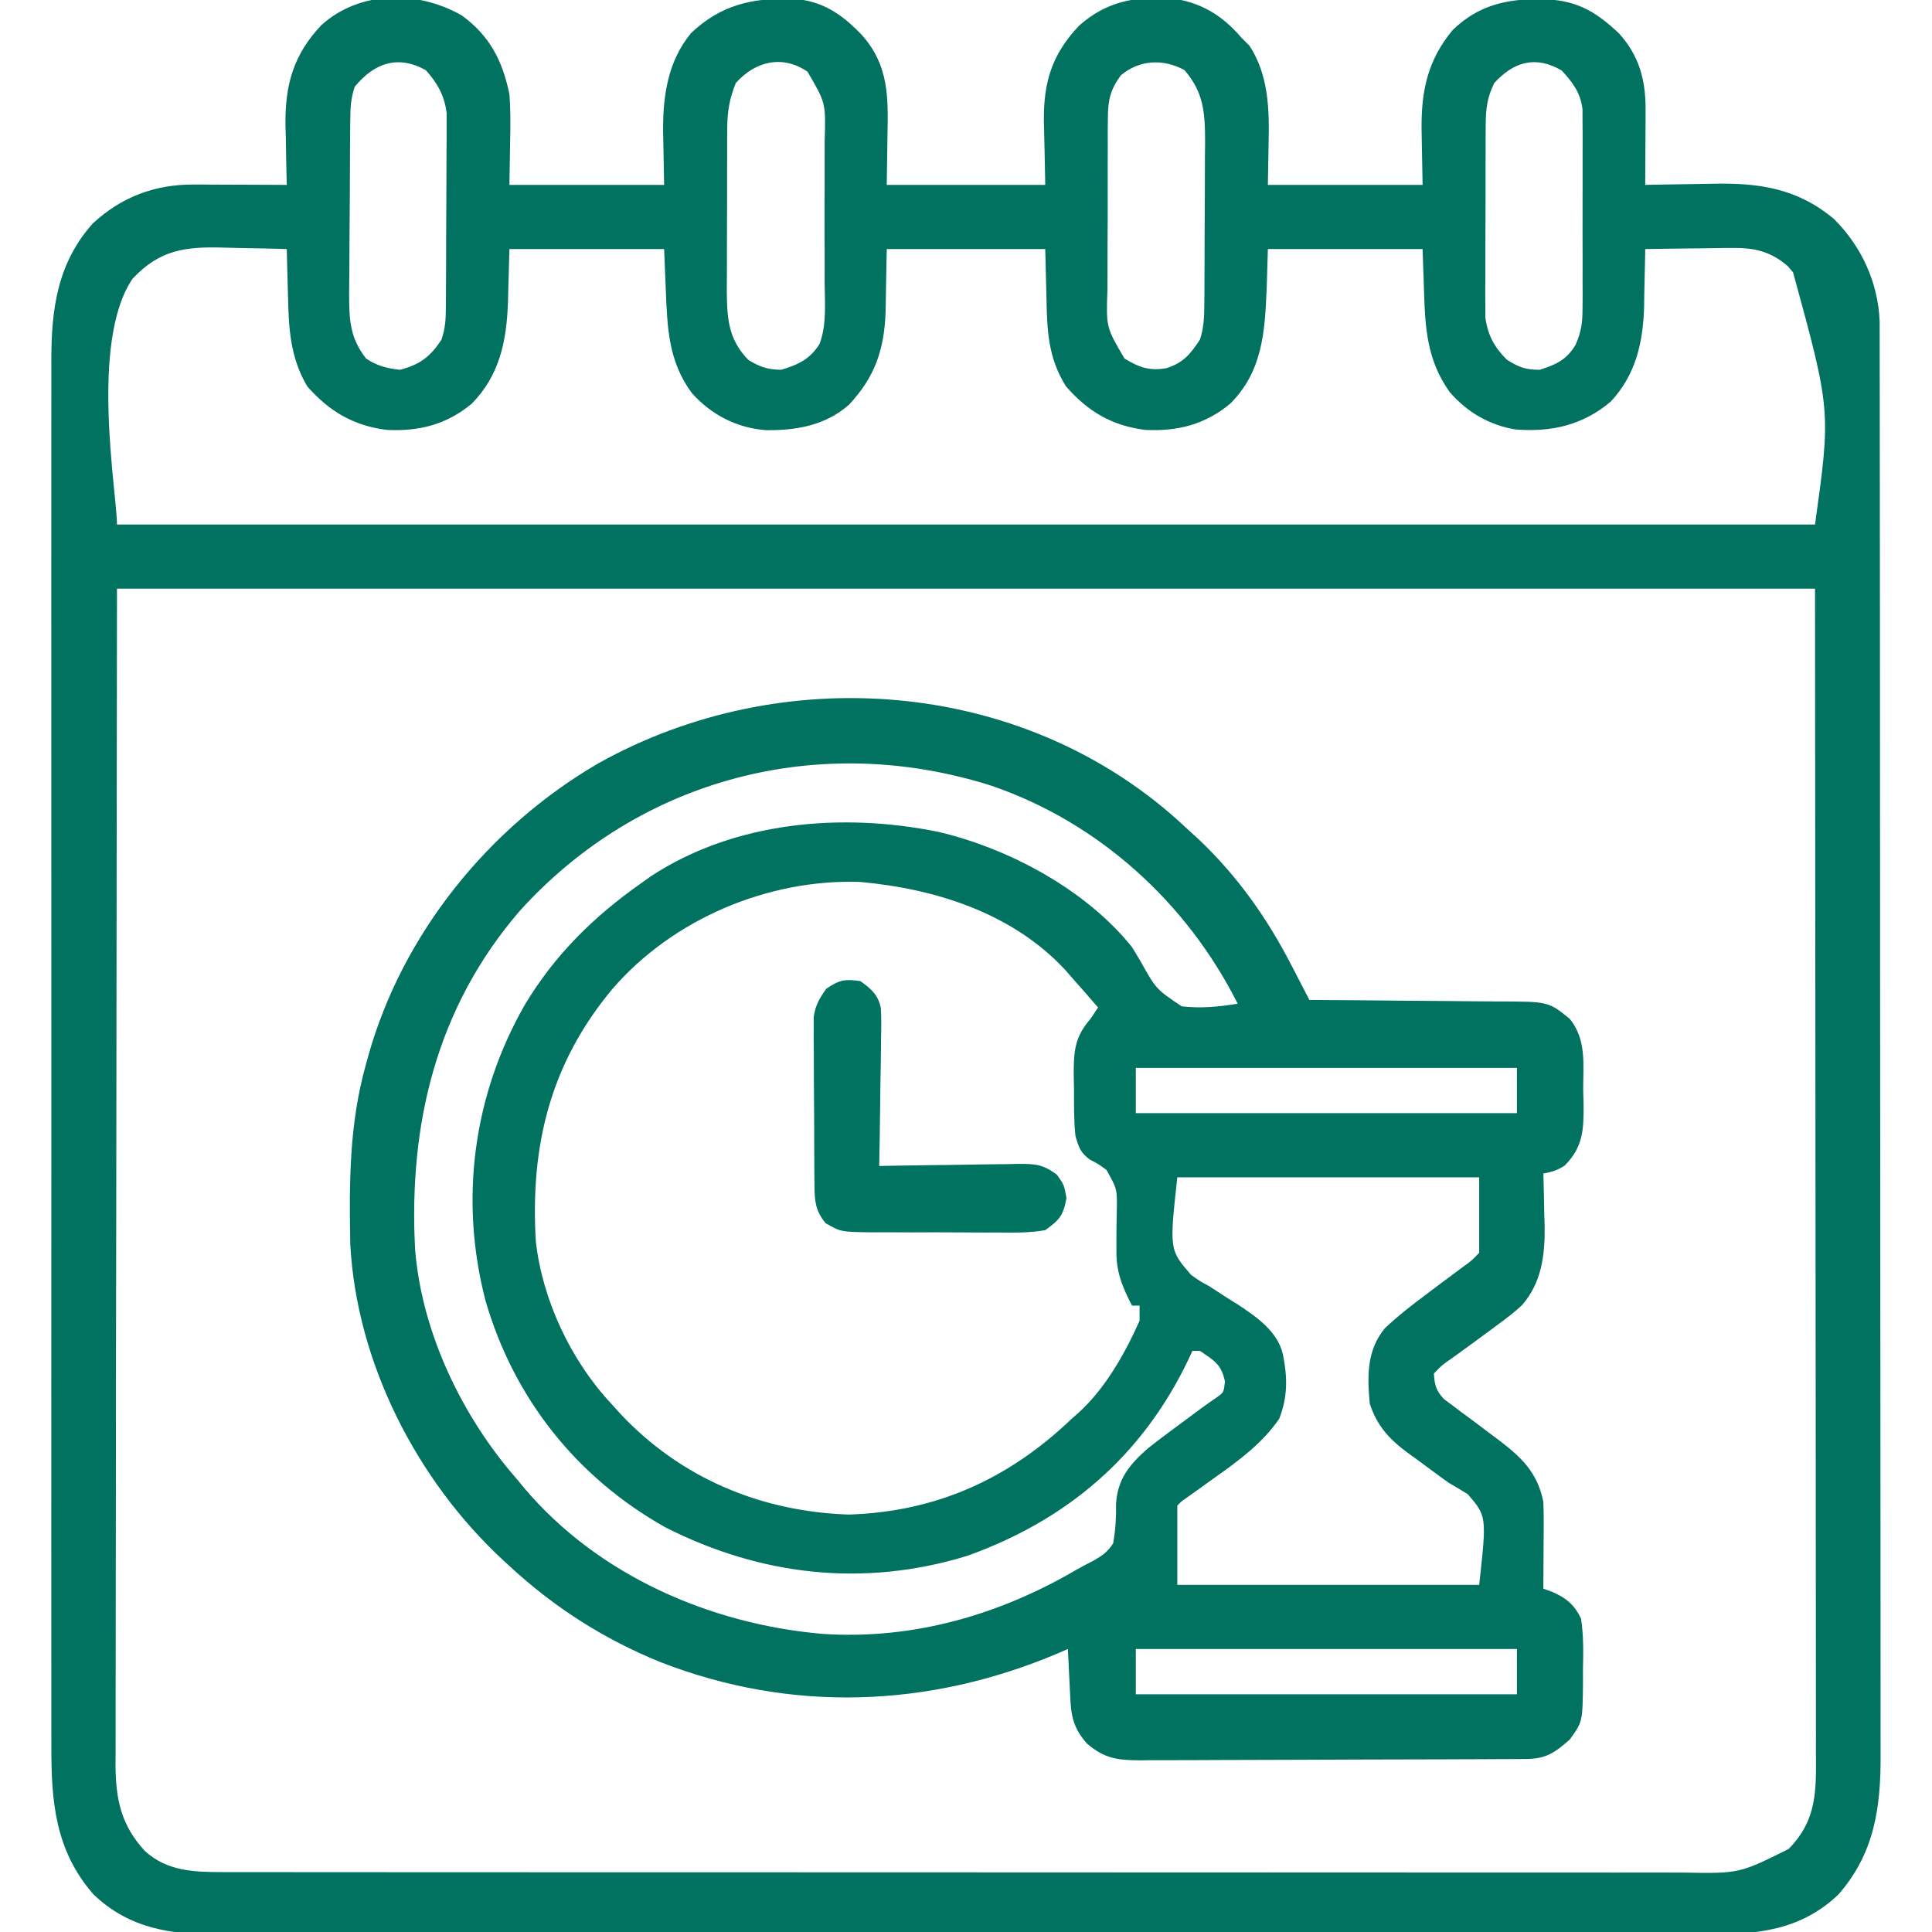 <?xml version="1.0" encoding="UTF-8"?>
<svg version="1.1" xmlns="http://www.w3.org/2000/svg" width="512" height="512">
<path d="M0 0 C7.398 5.395 10.807 12.052 12.598 20.895 C12.924 25.116 12.885 29.289 12.785 33.52 C12.723 37.273 12.661 41.027 12.598 44.895 C26.128 44.895 39.658 44.895 53.598 44.895 C53.48 37.82 53.48 37.82 53.327 30.747 C53.249 21.3 54.573 12.183 60.715 4.684 C68.627 -2.835 76.977 -4.673 87.508 -4.438 C95.43 -3.996 100.655 -0.417 106.035 5.207 C113.183 13.28 112.995 21.642 112.785 31.895 C112.723 36.185 112.661 40.475 112.598 44.895 C126.458 44.895 140.318 44.895 154.598 44.895 C154.44 36.414 154.44 36.414 154.237 27.934 C154.141 17.591 156.398 10.249 163.578 2.691 C170.766 -3.704 178.347 -5.089 187.742 -4.594 C195.642 -3.593 201.448 -0.164 206.598 5.895 C207.299 6.596 208 7.297 208.723 8.02 C213.83 15.85 214.01 25.016 213.785 34.082 C213.723 37.65 213.661 41.218 213.598 44.895 C227.128 44.895 240.658 44.895 254.598 44.895 C254.48 37.446 254.48 37.446 254.327 29.999 C254.247 19.856 255.992 11.769 262.559 3.875 C269.312 -2.684 276.671 -4.383 285.836 -4.348 C294.999 -4.171 299.955 -1.53 306.613 4.703 C312.004 10.656 313.734 17.087 313.695 24.973 C313.692 26.133 313.689 27.293 313.686 28.488 C313.677 29.695 313.669 30.901 313.66 32.145 C313.656 33.367 313.651 34.589 313.646 35.848 C313.635 38.863 313.618 41.879 313.598 44.895 C314.965 44.863 314.965 44.863 316.361 44.831 C319.796 44.762 323.23 44.712 326.665 44.675 C328.142 44.655 329.619 44.628 331.096 44.593 C343.512 44.306 353.751 45.67 363.594 53.91 C370.9 61.145 375.309 70.752 375.725 81.048 C375.727 82.247 375.728 83.445 375.729 84.679 C375.731 85.352 375.733 86.025 375.735 86.718 C375.741 88.976 375.74 91.235 375.738 93.493 C375.741 95.127 375.744 96.761 375.747 98.396 C375.755 102.889 375.757 107.383 375.758 111.877 C375.76 116.723 375.767 121.568 375.774 126.413 C375.787 137.011 375.793 147.608 375.798 158.205 C375.801 164.822 375.805 171.44 375.809 178.057 C375.822 196.379 375.832 214.701 375.835 233.022 C375.835 234.195 375.836 235.368 375.836 236.576 C375.836 237.752 375.836 238.927 375.837 240.138 C375.837 242.52 375.837 244.902 375.838 247.284 C375.838 248.466 375.838 249.647 375.839 250.865 C375.843 270.008 375.86 289.15 375.883 308.293 C375.907 327.948 375.919 347.602 375.921 367.257 C375.922 378.292 375.927 389.327 375.945 400.362 C375.961 409.759 375.966 419.156 375.958 428.553 C375.954 433.346 375.955 438.139 375.969 442.933 C375.981 447.325 375.98 451.717 375.968 456.109 C375.966 457.693 375.969 459.278 375.978 460.863 C376.05 474.897 374.349 486.998 364.852 497.898 C354.612 507.754 342.503 508.626 329.063 508.529 C327.304 508.535 325.545 508.543 323.786 508.553 C318.979 508.574 314.172 508.564 309.365 508.548 C304.171 508.537 298.977 508.554 293.782 508.568 C283.617 508.59 273.452 508.585 263.287 508.571 C255.024 508.56 246.76 508.558 238.497 508.564 C236.731 508.565 236.731 508.565 234.93 508.566 C232.538 508.568 230.146 508.569 227.755 508.571 C205.341 508.585 182.928 508.569 160.514 508.542 C141.293 508.519 122.072 508.523 102.851 508.546 C80.516 508.573 58.181 508.584 35.847 508.568 C33.464 508.567 31.081 508.565 28.698 508.564 C26.94 508.562 26.94 508.562 25.146 508.561 C16.895 508.557 8.644 508.564 0.393 508.576 C-9.666 508.59 -19.724 508.586 -29.783 508.56 C-34.912 508.546 -40.042 508.541 -45.171 508.558 C-49.872 508.573 -54.572 508.564 -59.272 508.538 C-60.968 508.532 -62.664 508.535 -64.359 508.547 C-76.954 508.631 -88.178 507.022 -97.656 497.898 C-107.758 486.306 -108.852 473.363 -108.783 458.574 C-108.787 456.935 -108.792 455.296 -108.797 453.656 C-108.81 449.176 -108.804 444.696 -108.795 440.215 C-108.788 435.374 -108.798 430.533 -108.806 425.692 C-108.82 416.217 -108.817 406.743 -108.808 397.268 C-108.801 389.567 -108.801 381.865 -108.804 374.163 C-108.804 373.066 -108.805 371.969 -108.805 370.838 C-108.806 368.609 -108.807 366.38 -108.808 364.151 C-108.817 343.261 -108.807 322.372 -108.791 301.482 C-108.777 283.567 -108.78 265.652 -108.793 247.737 C-108.81 226.921 -108.816 206.104 -108.807 185.288 C-108.806 183.068 -108.805 180.847 -108.804 178.626 C-108.803 177.534 -108.803 176.441 -108.802 175.315 C-108.8 167.625 -108.804 159.935 -108.811 152.244 C-108.82 142.869 -108.817 133.494 -108.801 124.119 C-108.794 119.338 -108.79 114.557 -108.8 109.776 C-108.809 105.395 -108.804 101.014 -108.788 96.634 C-108.785 95.053 -108.787 93.472 -108.794 91.892 C-108.853 78.14 -107.315 65.738 -97.809 55.113 C-90.114 47.999 -81.327 44.756 -71.012 44.797 C-69.955 44.799 -69.955 44.799 -68.877 44.801 C-66.635 44.807 -64.394 44.819 -62.152 44.832 C-60.629 44.837 -59.105 44.842 -57.582 44.846 C-53.855 44.857 -50.129 44.874 -46.402 44.895 C-46.423 44.159 -46.444 43.424 -46.466 42.667 C-46.55 39.284 -46.601 35.902 -46.652 32.52 C-46.686 31.363 -46.719 30.207 -46.754 29.016 C-46.874 18.366 -44.64 10.415 -37.27 2.586 C-27.021 -6.698 -11.617 -6.676 0 0 Z M-28.402 18.895 C-29.471 22.099 -29.548 24.446 -29.579 27.815 C-29.592 29.034 -29.605 30.252 -29.618 31.508 C-29.626 32.826 -29.633 34.145 -29.641 35.504 C-29.645 36.176 -29.649 36.849 -29.653 37.542 C-29.674 41.103 -29.688 44.664 -29.698 48.226 C-29.709 51.892 -29.743 55.558 -29.783 59.224 C-29.809 62.053 -29.817 64.882 -29.821 67.712 C-29.828 69.717 -29.854 71.721 -29.881 73.726 C-29.865 80.634 -29.714 85.352 -25.402 90.895 C-22.58 92.825 -19.794 93.539 -16.402 93.895 C-11.133 92.512 -8.358 90.442 -5.402 85.895 C-4.348 82.732 -4.263 80.464 -4.241 77.141 C-4.232 75.96 -4.222 74.778 -4.212 73.561 C-4.208 72.282 -4.204 71.004 -4.199 69.688 C-4.191 67.718 -4.191 67.718 -4.182 65.708 C-4.171 62.926 -4.166 60.145 -4.162 57.363 C-4.157 53.809 -4.133 50.255 -4.104 46.701 C-4.081 43.301 -4.079 39.9 -4.074 36.5 C-4.062 35.228 -4.05 33.956 -4.037 32.645 C-4.04 31.454 -4.043 30.263 -4.046 29.036 C-4.042 27.992 -4.039 26.949 -4.035 25.874 C-4.605 21.248 -6.446 17.964 -9.527 14.52 C-16.891 10.358 -23.232 12.57 -28.402 18.895 Z M72.598 17.895 C70.944 21.962 70.343 25.416 70.323 29.789 C70.313 30.927 70.304 32.065 70.294 33.238 C70.295 34.454 70.296 35.669 70.297 36.922 C70.293 38.184 70.288 39.446 70.284 40.747 C70.278 43.412 70.277 46.077 70.282 48.743 C70.288 52.143 70.271 55.543 70.248 58.944 C70.229 62.207 70.233 65.471 70.234 68.734 C70.225 69.948 70.216 71.162 70.206 72.412 C70.247 79.929 70.441 85.652 75.91 91.27 C79.037 93.16 80.938 93.821 84.598 93.895 C89.065 92.585 92.271 91.079 94.79 87.048 C96.74 81.848 96.166 76.003 96.129 70.52 C96.132 69.108 96.135 67.696 96.141 66.284 C96.146 63.332 96.138 60.38 96.119 57.428 C96.096 53.655 96.109 49.883 96.133 46.11 C96.148 43.197 96.143 40.283 96.133 37.37 C96.13 35.979 96.133 34.589 96.143 33.198 C96.444 23.167 96.444 23.167 91.598 14.895 C84.87 10.307 77.682 12.19 72.598 17.895 Z M174.598 15.895 C171.789 19.767 171.217 22.492 171.194 27.242 C171.181 28.504 171.168 29.765 171.155 31.065 C171.157 32.434 171.16 33.803 171.164 35.172 C171.159 36.585 171.154 37.999 171.148 39.412 C171.139 42.37 171.142 45.328 171.152 48.286 C171.163 52.067 171.143 55.846 171.114 59.627 C171.095 62.545 171.096 65.462 171.101 68.38 C171.101 69.774 171.095 71.167 171.083 72.56 C170.729 82.626 170.729 82.626 175.598 90.895 C179.454 93.268 182.29 94.268 186.723 93.457 C191.186 92.062 193.053 89.75 195.598 85.895 C196.683 82.665 196.736 79.619 196.759 76.227 C196.768 75.089 196.778 73.951 196.788 72.778 C196.794 70.939 196.794 70.939 196.801 69.062 C196.809 67.165 196.809 67.165 196.818 65.229 C196.828 62.552 196.834 59.874 196.838 57.197 C196.843 53.781 196.867 50.365 196.896 46.949 C196.919 43.674 196.921 40.4 196.926 37.125 C196.938 35.905 196.95 34.685 196.963 33.428 C196.943 25.837 196.623 20.365 191.473 14.457 C185.889 11.422 179.525 11.692 174.598 15.895 Z M273.598 17.895 C271.733 21.649 271.342 24.706 271.323 28.875 C271.313 30.056 271.304 31.238 271.294 32.455 C271.295 33.723 271.296 34.991 271.297 36.297 C271.293 37.607 271.288 38.918 271.284 40.268 C271.276 43.038 271.277 45.807 271.282 48.577 C271.288 52.115 271.271 55.653 271.248 59.192 C271.229 62.581 271.233 65.97 271.234 69.359 C271.225 70.625 271.216 71.891 271.206 73.195 C271.213 74.38 271.219 75.564 271.225 76.785 C271.225 77.822 271.224 78.86 271.223 79.929 C271.815 84.617 273.59 87.887 276.91 91.207 C280.086 93.201 281.834 93.895 285.598 93.895 C289.966 92.557 292.825 91.207 295.188 87.194 C296.684 83.694 296.977 81.383 296.986 77.601 C296.995 76.377 297.005 75.152 297.014 73.89 C297.008 72.581 297.002 71.271 296.996 69.922 C296.998 68.552 297.001 67.183 297.005 65.813 C297.009 62.951 297.003 60.089 296.989 57.227 C296.972 53.567 296.982 49.906 296.999 46.246 C297.01 43.421 297.007 40.596 296.999 37.771 C296.996 35.767 297.005 33.764 297.014 31.76 C297.005 30.538 296.996 29.317 296.986 28.058 C296.983 26.986 296.981 25.914 296.979 24.809 C296.403 20.402 294.429 17.799 291.473 14.582 C284.583 10.538 278.743 12.247 273.598 17.895 Z M-87.277 69.77 C-98.704 86.573 -91.402 126.516 -91.402 134.895 C57.098 134.895 205.598 134.895 358.598 134.895 C362.807 104.706 362.807 104.706 352.785 68.082 C352.095 67.268 352.095 67.268 351.391 66.438 C346.748 62.443 342.46 61.525 336.449 61.602 C335.792 61.606 335.134 61.61 334.457 61.614 C332.379 61.631 330.301 61.669 328.223 61.707 C326.805 61.722 325.387 61.736 323.969 61.748 C320.511 61.781 317.055 61.833 313.598 61.895 C313.584 62.952 313.584 62.952 313.569 64.031 C313.515 67.278 313.432 70.523 313.348 73.77 C313.333 74.878 313.319 75.987 313.305 77.129 C313.025 86.634 311.116 95.254 304.414 102.359 C297.046 108.586 288.684 110.453 279.219 109.707 C272.238 108.542 266.395 105.128 261.77 99.781 C255.787 91.373 255.275 82.926 254.973 72.895 C254.849 69.265 254.725 65.635 254.598 61.895 C241.068 61.895 227.538 61.895 213.598 61.895 C213.495 65.298 213.391 68.701 213.285 72.207 C212.803 83.777 212.224 94.307 203.598 102.895 C196.921 108.416 189.722 110.23 181.16 109.832 C172.3 108.742 165.872 104.936 160.07 98.25 C155.262 90.559 155.082 83.255 154.91 74.395 C154.807 70.27 154.704 66.145 154.598 61.895 C140.738 61.895 126.878 61.895 112.598 61.895 C112.428 70.045 112.428 70.045 112.3 78.197 C111.999 88.343 109.565 95.712 102.57 103.168 C96.315 108.643 88.725 109.977 80.598 109.895 C72.863 109.299 66.212 105.887 60.992 100.121 C54.703 91.674 54.437 82.709 54.035 72.52 C53.891 69.013 53.746 65.507 53.598 61.895 C40.068 61.895 26.538 61.895 12.598 61.895 C12.389 69.013 12.389 69.013 12.21 76.132 C11.837 86.361 9.973 95.402 2.598 102.895 C-4.069 108.422 -11.286 110.23 -19.84 109.832 C-28.659 108.747 -35.093 104.945 -40.93 98.348 C-45.573 90.613 -45.911 82.674 -46.09 73.832 C-46.124 72.68 -46.158 71.528 -46.193 70.342 C-46.275 67.526 -46.345 64.711 -46.402 61.895 C-50.528 61.77 -54.653 61.68 -58.78 61.62 C-60.181 61.595 -61.581 61.561 -62.981 61.517 C-73.256 61.206 -80.079 62.062 -87.277 69.77 Z M-91.402 151.895 C-91.464 204.695 -91.526 257.495 -91.59 311.895 C-91.617 328.58 -91.644 345.266 -91.673 362.457 C-91.683 377.385 -91.683 377.385 -91.689 392.312 C-91.691 398.973 -91.702 405.633 -91.719 412.293 C-91.738 419.974 -91.747 427.654 -91.743 435.335 C-91.741 439.264 -91.744 443.193 -91.76 447.123 C-91.777 451.331 -91.771 455.538 -91.763 459.746 C-91.772 460.971 -91.781 462.197 -91.79 463.459 C-91.741 472.643 -90.387 479.507 -84.008 486.422 C-78.114 491.828 -70.926 492.019 -63.315 492.023 C-62.621 492.025 -61.928 492.027 -61.213 492.028 C-58.891 492.033 -56.568 492.031 -54.245 492.028 C-52.563 492.03 -50.881 492.032 -49.198 492.035 C-44.575 492.041 -39.953 492.041 -35.33 492.04 C-30.344 492.04 -25.358 492.045 -20.372 492.05 C-10.605 492.058 -0.837 492.061 8.931 492.062 C16.869 492.062 24.807 492.064 32.746 492.067 C55.247 492.076 77.749 492.081 100.251 492.08 C102.071 492.08 102.071 492.08 103.927 492.08 C105.749 492.08 105.749 492.08 107.608 492.08 C127.299 492.079 146.991 492.089 166.682 492.103 C186.896 492.117 207.11 492.124 227.324 492.123 C238.674 492.123 250.025 492.126 261.375 492.137 C271.038 492.146 280.701 492.148 290.364 492.141 C295.295 492.138 300.225 492.138 305.156 492.146 C309.67 492.154 314.184 492.153 318.698 492.144 C320.33 492.143 321.963 492.144 323.595 492.15 C338.527 492.412 338.527 492.412 351.598 485.895 C359.277 478.041 358.888 470.285 358.838 459.866 C358.84 458.553 358.842 457.239 358.843 455.886 C358.848 452.243 358.84 448.601 358.83 444.958 C358.821 440.968 358.824 436.978 358.825 432.989 C358.827 425.246 358.817 417.504 358.804 409.762 C358.79 400.805 358.788 391.848 358.787 382.891 C358.776 359.247 358.748 335.602 358.723 311.957 C358.681 259.136 358.64 206.316 358.598 151.895 C210.098 151.895 61.598 151.895 -91.402 151.895 Z " fill="#017260" transform="translate(122.402,4.105)"/>
<path d="M0 0 C1.02 0.933 2.039 1.868 3.055 2.805 C4.001 3.668 4.947 4.532 5.922 5.422 C16.185 15.22 23.92 26.21 30.395 38.805 C31.073 40.11 31.073 40.11 31.766 41.441 C32.866 43.56 33.963 45.681 35.055 47.805 C35.816 47.808 36.577 47.812 37.361 47.816 C44.556 47.854 51.749 47.911 58.943 47.989 C62.641 48.028 66.339 48.06 70.037 48.076 C73.61 48.091 77.183 48.125 80.755 48.173 C82.114 48.188 83.473 48.196 84.832 48.197 C98.408 48.213 98.408 48.213 104.055 52.805 C108.537 58.336 107.607 64.892 107.617 71.68 C107.672 73.561 107.672 73.561 107.729 75.48 C107.761 82.199 107.594 86.766 102.738 91.672 C100.861 92.935 99.267 93.396 97.055 93.805 C97.086 94.771 97.086 94.771 97.118 95.757 C97.202 98.731 97.254 101.705 97.305 104.68 C97.338 105.693 97.372 106.706 97.406 107.75 C97.504 115.373 96.605 122.762 91.39 128.7 C89.383 130.578 87.272 132.177 85.055 133.805 C84.46 134.245 83.866 134.686 83.253 135.14 C79.935 137.598 76.601 140.035 73.25 142.449 C70.143 144.617 70.143 144.617 68.055 146.805 C68.225 149.836 68.628 151.352 70.725 153.578 C71.436 154.107 72.147 154.635 72.879 155.18 C73.661 155.773 74.443 156.366 75.248 156.977 C76.071 157.58 76.894 158.183 77.742 158.805 C79.351 160.012 80.959 161.221 82.566 162.43 C83.335 163.005 84.103 163.58 84.895 164.172 C91.098 168.861 95.461 172.853 97.055 180.805 C97.135 182.611 97.162 184.419 97.152 186.227 C97.149 187.251 97.146 188.276 97.143 189.332 C97.134 190.396 97.126 191.459 97.117 192.555 C97.113 193.634 97.108 194.713 97.104 195.824 C97.092 198.484 97.075 201.145 97.055 203.805 C97.822 204.088 98.59 204.371 99.381 204.662 C103.127 206.263 105.365 208.133 107.055 211.805 C107.736 216.34 107.662 220.79 107.555 225.367 C107.557 226.586 107.56 227.805 107.562 229.061 C107.452 239.109 107.452 239.109 104.055 243.805 C100.067 247.306 97.761 248.925 92.489 248.952 C91.527 248.959 90.565 248.966 89.574 248.974 C88.516 248.976 87.457 248.979 86.366 248.982 C85.254 248.988 84.142 248.995 82.996 249.002 C79.302 249.021 75.608 249.033 71.914 249.043 C70.655 249.047 69.395 249.051 68.098 249.055 C62.12 249.074 56.142 249.089 50.164 249.097 C43.267 249.107 36.371 249.133 29.474 249.173 C23.499 249.207 17.523 249.219 11.547 249.223 C9.006 249.228 6.466 249.24 3.925 249.258 C0.37 249.282 -3.184 249.282 -6.739 249.275 C-8.315 249.294 -8.315 249.294 -9.923 249.313 C-15.928 249.271 -19.363 248.792 -23.945 244.805 C-27.037 241.287 -28.032 238.202 -28.262 233.574 C-28.325 232.371 -28.325 232.371 -28.389 231.143 C-28.428 230.309 -28.467 229.476 -28.508 228.617 C-28.551 227.772 -28.594 226.927 -28.639 226.057 C-28.745 223.973 -28.845 221.889 -28.945 219.805 C-29.808 220.18 -30.67 220.555 -31.559 220.941 C-65.695 235.41 -102.306 236.802 -137.027 223.242 C-152.043 217.113 -165.054 208.802 -176.945 197.805 C-177.721 197.095 -177.721 197.095 -178.512 196.371 C-201.494 175.117 -217.443 144.009 -219.122 112.482 C-219.413 96.194 -219.412 80.617 -214.945 64.805 C-214.672 63.802 -214.672 63.802 -214.394 62.779 C-205.335 30.298 -182.403 1.98 -153.402 -14.891 C-104.975 -41.978 -41.888 -37.446 0 0 Z M-174.336 24.347 C-196.288 49.923 -203.67 80.683 -201.945 113.805 C-200.202 135.925 -189.477 158.265 -174.945 174.805 C-174.283 175.61 -173.62 176.416 -172.938 177.246 C-153.361 200.326 -123.708 213.235 -93.945 215.805 C-70.036 217.393 -47.196 210.808 -26.698 198.814 C-25.207 197.955 -23.677 197.163 -22.141 196.387 C-19.766 195.014 -18.432 194.116 -16.945 191.805 C-16.308 188.224 -16.132 184.878 -16.176 181.242 C-15.742 174.768 -12.668 171.01 -7.945 166.805 C-5.305 164.697 -2.605 162.68 0.117 160.68 C0.824 160.155 1.531 159.63 2.26 159.09 C3.289 158.326 3.289 158.326 4.34 157.547 C4.989 157.065 5.639 156.582 6.308 156.085 C7.691 155.071 9.098 154.088 10.512 153.117 C12.356 151.817 12.356 151.817 12.68 148.93 C11.773 144.397 9.831 143.372 6.055 140.805 C5.395 140.805 4.735 140.805 4.055 140.805 C3.714 141.543 3.374 142.282 3.023 143.043 C-9.223 168.675 -29.121 185.629 -55.609 195.117 C-83.046 203.54 -110.339 200.398 -135.633 187.555 C-159.139 174.344 -175.78 153.373 -183.276 127.5 C-190.246 100.723 -186.547 72.997 -172.879 49.117 C-164.91 35.814 -154.574 25.675 -141.945 16.805 C-141.16 16.241 -140.375 15.678 -139.566 15.098 C-117.352 0.455 -88.752 -1.934 -63.285 3.257 C-44.547 7.644 -24.124 18.608 -11.945 33.805 C-11.179 35.053 -10.425 36.309 -9.68 37.57 C-5.542 44.97 -5.542 44.97 1.213 49.484 C6.238 50.108 11.076 49.593 16.055 48.805 C2.639 22.078 -20.694 0.801 -49.135 -8.946 C-94.434 -23.376 -142.306 -11.18 -174.336 24.347 Z M-149.625 44.859 C-166.121 64.599 -171.464 86.465 -169.945 111.805 C-168.171 127.419 -160.631 143.39 -149.945 154.805 C-148.729 156.156 -148.729 156.156 -147.488 157.535 C-131.441 174.569 -110.271 183.414 -86.945 184.18 C-63.79 183.419 -44.664 174.777 -27.945 158.805 C-27.006 157.977 -27.006 157.977 -26.047 157.133 C-18.968 150.662 -13.811 141.502 -9.945 132.805 C-9.945 131.485 -9.945 130.165 -9.945 128.805 C-10.605 128.805 -11.265 128.805 -11.945 128.805 C-14.56 123.762 -16.192 119.817 -16.078 114.059 C-16.081 112.974 -16.083 111.889 -16.086 110.771 C-16.076 108.506 -16.042 106.24 -15.984 103.975 C-15.868 97.916 -15.868 97.916 -18.714 92.859 C-20.821 91.306 -20.821 91.306 -23.031 90.164 C-25.603 88.338 -26.091 86.815 -26.945 83.805 C-27.38 79.667 -27.316 75.525 -27.32 71.367 C-27.345 70.248 -27.369 69.128 -27.395 67.975 C-27.417 61.555 -27.222 57.694 -22.945 52.805 C-22.285 51.815 -21.625 50.825 -20.945 49.805 C-23.248 47.11 -25.588 44.452 -27.945 41.805 C-28.451 41.219 -28.956 40.634 -29.477 40.031 C-43.506 24.785 -64.043 18.316 -84.09 16.523 C-108.485 15.722 -133.642 26.372 -149.625 44.859 Z M-10.945 65.805 C-10.945 69.765 -10.945 73.725 -10.945 77.805 C22.385 77.805 55.715 77.805 90.055 77.805 C90.055 73.845 90.055 69.885 90.055 65.805 C56.725 65.805 23.395 65.805 -10.945 65.805 Z M0.055 94.805 C-2.047 114.021 -2.047 114.021 3.711 120.672 C6.04 122.322 6.04 122.322 8.555 123.68 C10.15 124.716 11.744 125.755 13.336 126.797 C14.12 127.281 14.905 127.764 15.713 128.262 C20.824 131.628 26.684 135.559 28.055 141.805 C29.271 147.884 29.326 152.97 27.055 158.805 C22.596 165.266 16.517 169.761 10.18 174.242 C8.474 175.47 6.768 176.697 5.062 177.926 C4.316 178.456 3.57 178.987 2.801 179.533 C1.119 180.689 1.119 180.689 0.055 181.805 C0.055 188.735 0.055 195.665 0.055 202.805 C26.455 202.805 52.855 202.805 80.055 202.805 C82.055 184.638 82.055 184.638 77.055 178.805 C75.411 177.767 73.739 176.775 72.055 175.805 C69.996 174.358 67.979 172.865 65.965 171.357 C64.553 170.302 63.129 169.262 61.691 168.24 C56.496 164.471 53.131 161.033 51.055 154.805 C50.392 147.467 50.222 140.704 55.055 134.805 C58.52 131.523 62.233 128.658 66.055 125.805 C67.16 124.972 68.266 124.138 69.371 123.305 C71.446 121.742 73.53 120.194 75.621 118.652 C78.07 116.88 78.07 116.88 80.055 114.805 C80.055 108.205 80.055 101.605 80.055 94.805 C53.655 94.805 27.255 94.805 0.055 94.805 Z M-10.945 219.805 C-10.945 223.765 -10.945 227.725 -10.945 231.805 C22.385 231.805 55.715 231.805 90.055 231.805 C90.055 227.845 90.055 223.885 90.055 219.805 C56.725 219.805 23.395 219.805 -10.945 219.805 Z " fill="#017260" transform="translate(311.945,217.195)"/>
<path d="M0 0 C2.849 2.027 4.722 3.625 5.435 7.153 C5.579 9.82 5.562 12.443 5.488 15.113 C5.481 16.083 5.474 17.052 5.467 18.051 C5.439 21.139 5.376 24.225 5.312 27.312 C5.287 29.409 5.265 31.506 5.244 33.604 C5.189 38.736 5.103 43.868 5 49 C6.96 48.961 6.96 48.961 8.96 48.921 C13.814 48.83 18.669 48.773 23.524 48.725 C25.624 48.7 27.724 48.666 29.824 48.623 C32.845 48.562 35.865 48.534 38.887 48.512 C39.823 48.486 40.76 48.46 41.725 48.434 C46.289 48.432 48.34 48.507 52.093 51.312 C54 54 54 54 54.625 57.5 C53.8 62.123 52.826 63.253 49 66 C44.888 66.744 40.825 66.676 36.656 66.629 C34.853 66.633 34.853 66.633 33.014 66.636 C30.476 66.635 27.937 66.622 25.399 66.597 C21.514 66.563 17.631 66.576 13.746 66.596 C11.279 66.589 8.811 66.579 6.344 66.566 C5.182 66.571 4.021 66.576 2.824 66.581 C-5.194 66.464 -5.194 66.464 -9.209 64.152 C-11.965 60.841 -12.13 58.123 -12.161 53.965 C-12.176 52.428 -12.176 52.428 -12.19 50.86 C-12.194 49.754 -12.199 48.648 -12.203 47.508 C-12.212 45.801 -12.212 45.801 -12.22 44.059 C-12.23 41.65 -12.236 39.241 -12.24 36.832 C-12.25 33.147 -12.281 29.462 -12.312 25.777 C-12.319 23.438 -12.324 21.098 -12.328 18.758 C-12.347 17.104 -12.347 17.104 -12.366 15.418 C-12.363 14.387 -12.36 13.356 -12.356 12.293 C-12.36 11.39 -12.364 10.486 -12.367 9.555 C-11.915 6.41 -10.858 4.56 -9 2 C-5.482 -0.345 -4.142 -0.58 0 0 Z " fill="#017361" transform="translate(228,260)"/>
</svg>
